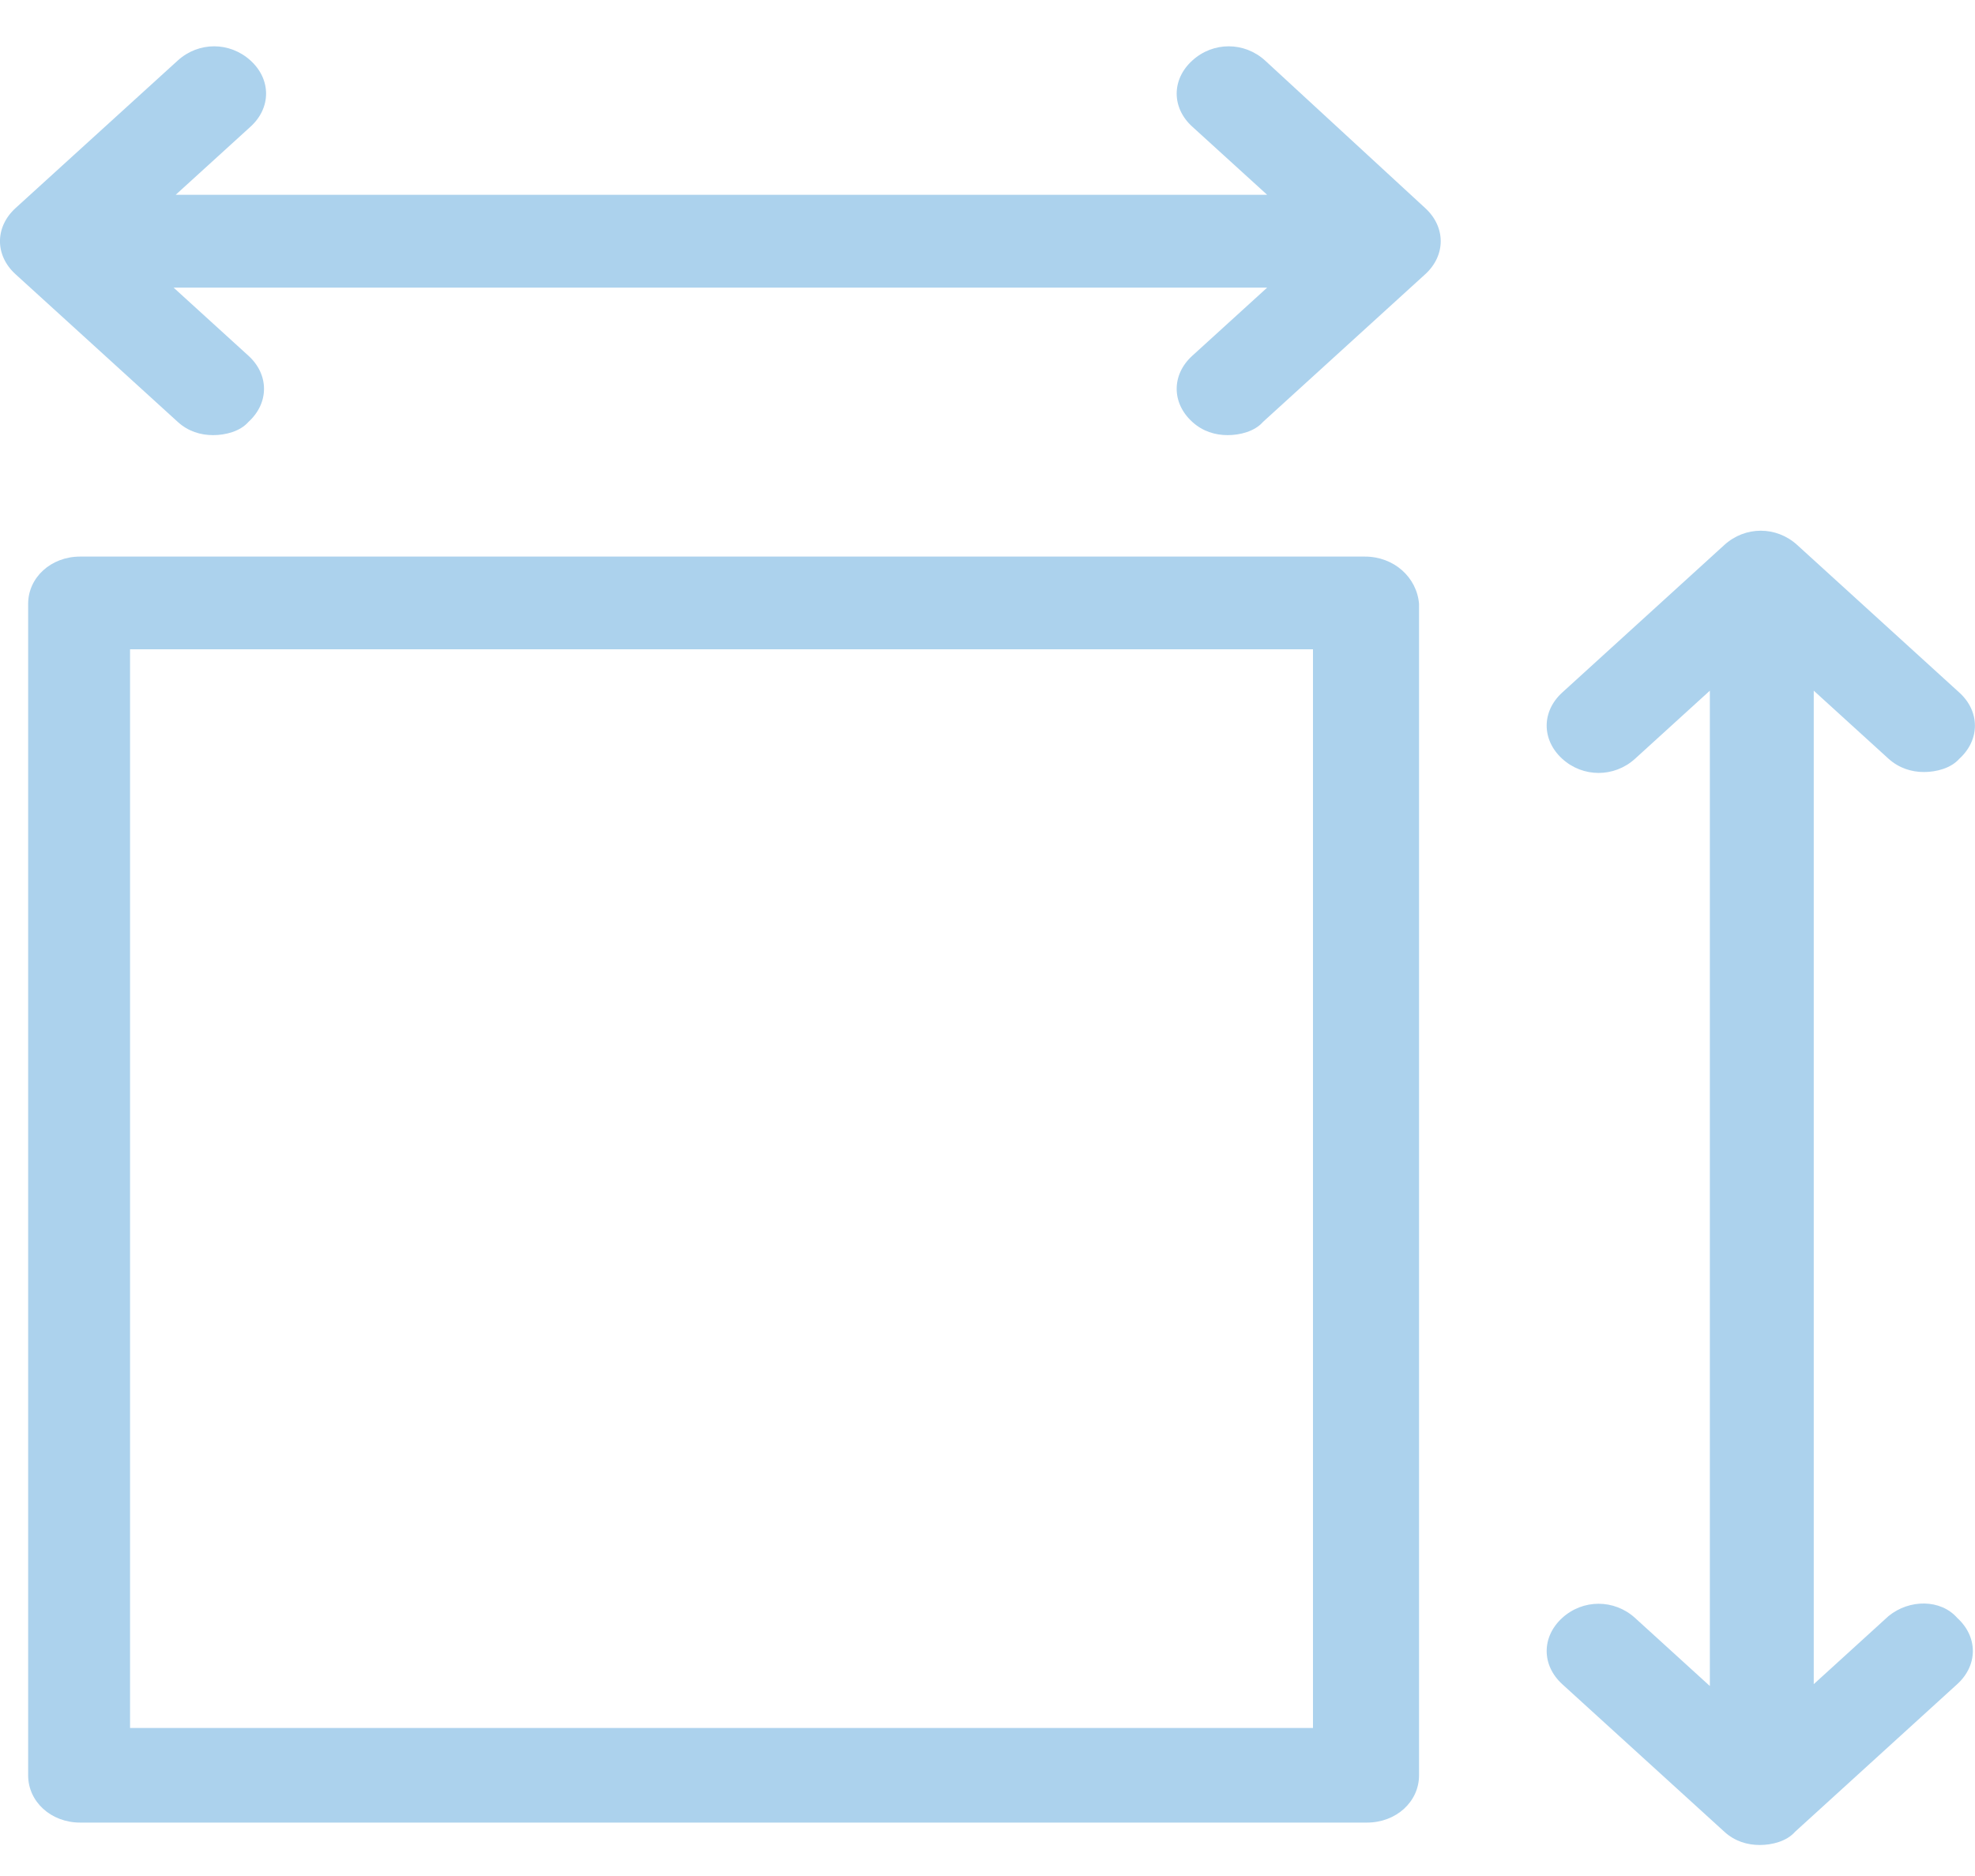 <svg width="20" height="19" viewBox="0 0 20 19" fill="none" xmlns="http://www.w3.org/2000/svg">
<path d="M12.811 0.613C12.6 0.421 12.284 0.421 12.074 0.613C11.863 0.804 11.863 1.092 12.074 1.283L12.832 1.973H1.779L2.537 1.283C2.747 1.092 2.747 0.804 2.537 0.613C2.326 0.421 2.011 0.421 1.8 0.613L0.158 2.107C-0.053 2.299 -0.053 2.587 0.158 2.778L1.8 4.273C1.905 4.369 2.032 4.407 2.158 4.407C2.284 4.407 2.432 4.369 2.516 4.273C2.726 4.082 2.726 3.794 2.516 3.603L1.758 2.913H12.832L12.074 3.603C11.863 3.794 11.863 4.082 12.074 4.273C12.179 4.369 12.306 4.407 12.432 4.407C12.558 4.407 12.706 4.369 12.79 4.273L14.432 2.778C14.642 2.587 14.642 2.299 14.432 2.107L12.811 0.613Z" fill="#ACD2ED"/>
<path d="M19.125 16.367L18.367 17.057V6.995L19.125 7.685C19.231 7.78 19.357 7.819 19.483 7.819C19.61 7.819 19.757 7.78 19.841 7.685C20.052 7.493 20.052 7.205 19.841 7.014L18.199 5.519C17.988 5.327 17.673 5.327 17.462 5.519L15.82 7.014C15.61 7.205 15.61 7.493 15.82 7.685C16.03 7.876 16.346 7.876 16.557 7.685L17.315 6.995V17.076L16.557 16.386C16.346 16.195 16.03 16.195 15.82 16.386C15.61 16.578 15.61 16.865 15.82 17.057L17.462 18.552C17.567 18.648 17.694 18.686 17.82 18.686C17.946 18.686 18.094 18.648 18.178 18.552L19.82 17.057C20.031 16.865 20.031 16.578 19.82 16.386C19.652 16.195 19.336 16.195 19.125 16.367Z" fill="#ACD2ED"/>
<path d="M13.822 5.637H0.811C0.517 5.637 0.285 5.848 0.285 6.116V17.98C0.285 18.248 0.517 18.459 0.811 18.459H13.843C14.138 18.459 14.37 18.248 14.37 17.98V6.116C14.348 5.848 14.117 5.637 13.822 5.637ZM13.317 17.501H1.317V6.576H13.296V17.501H13.317Z" fill="#ACD2ED"/>
</svg>
